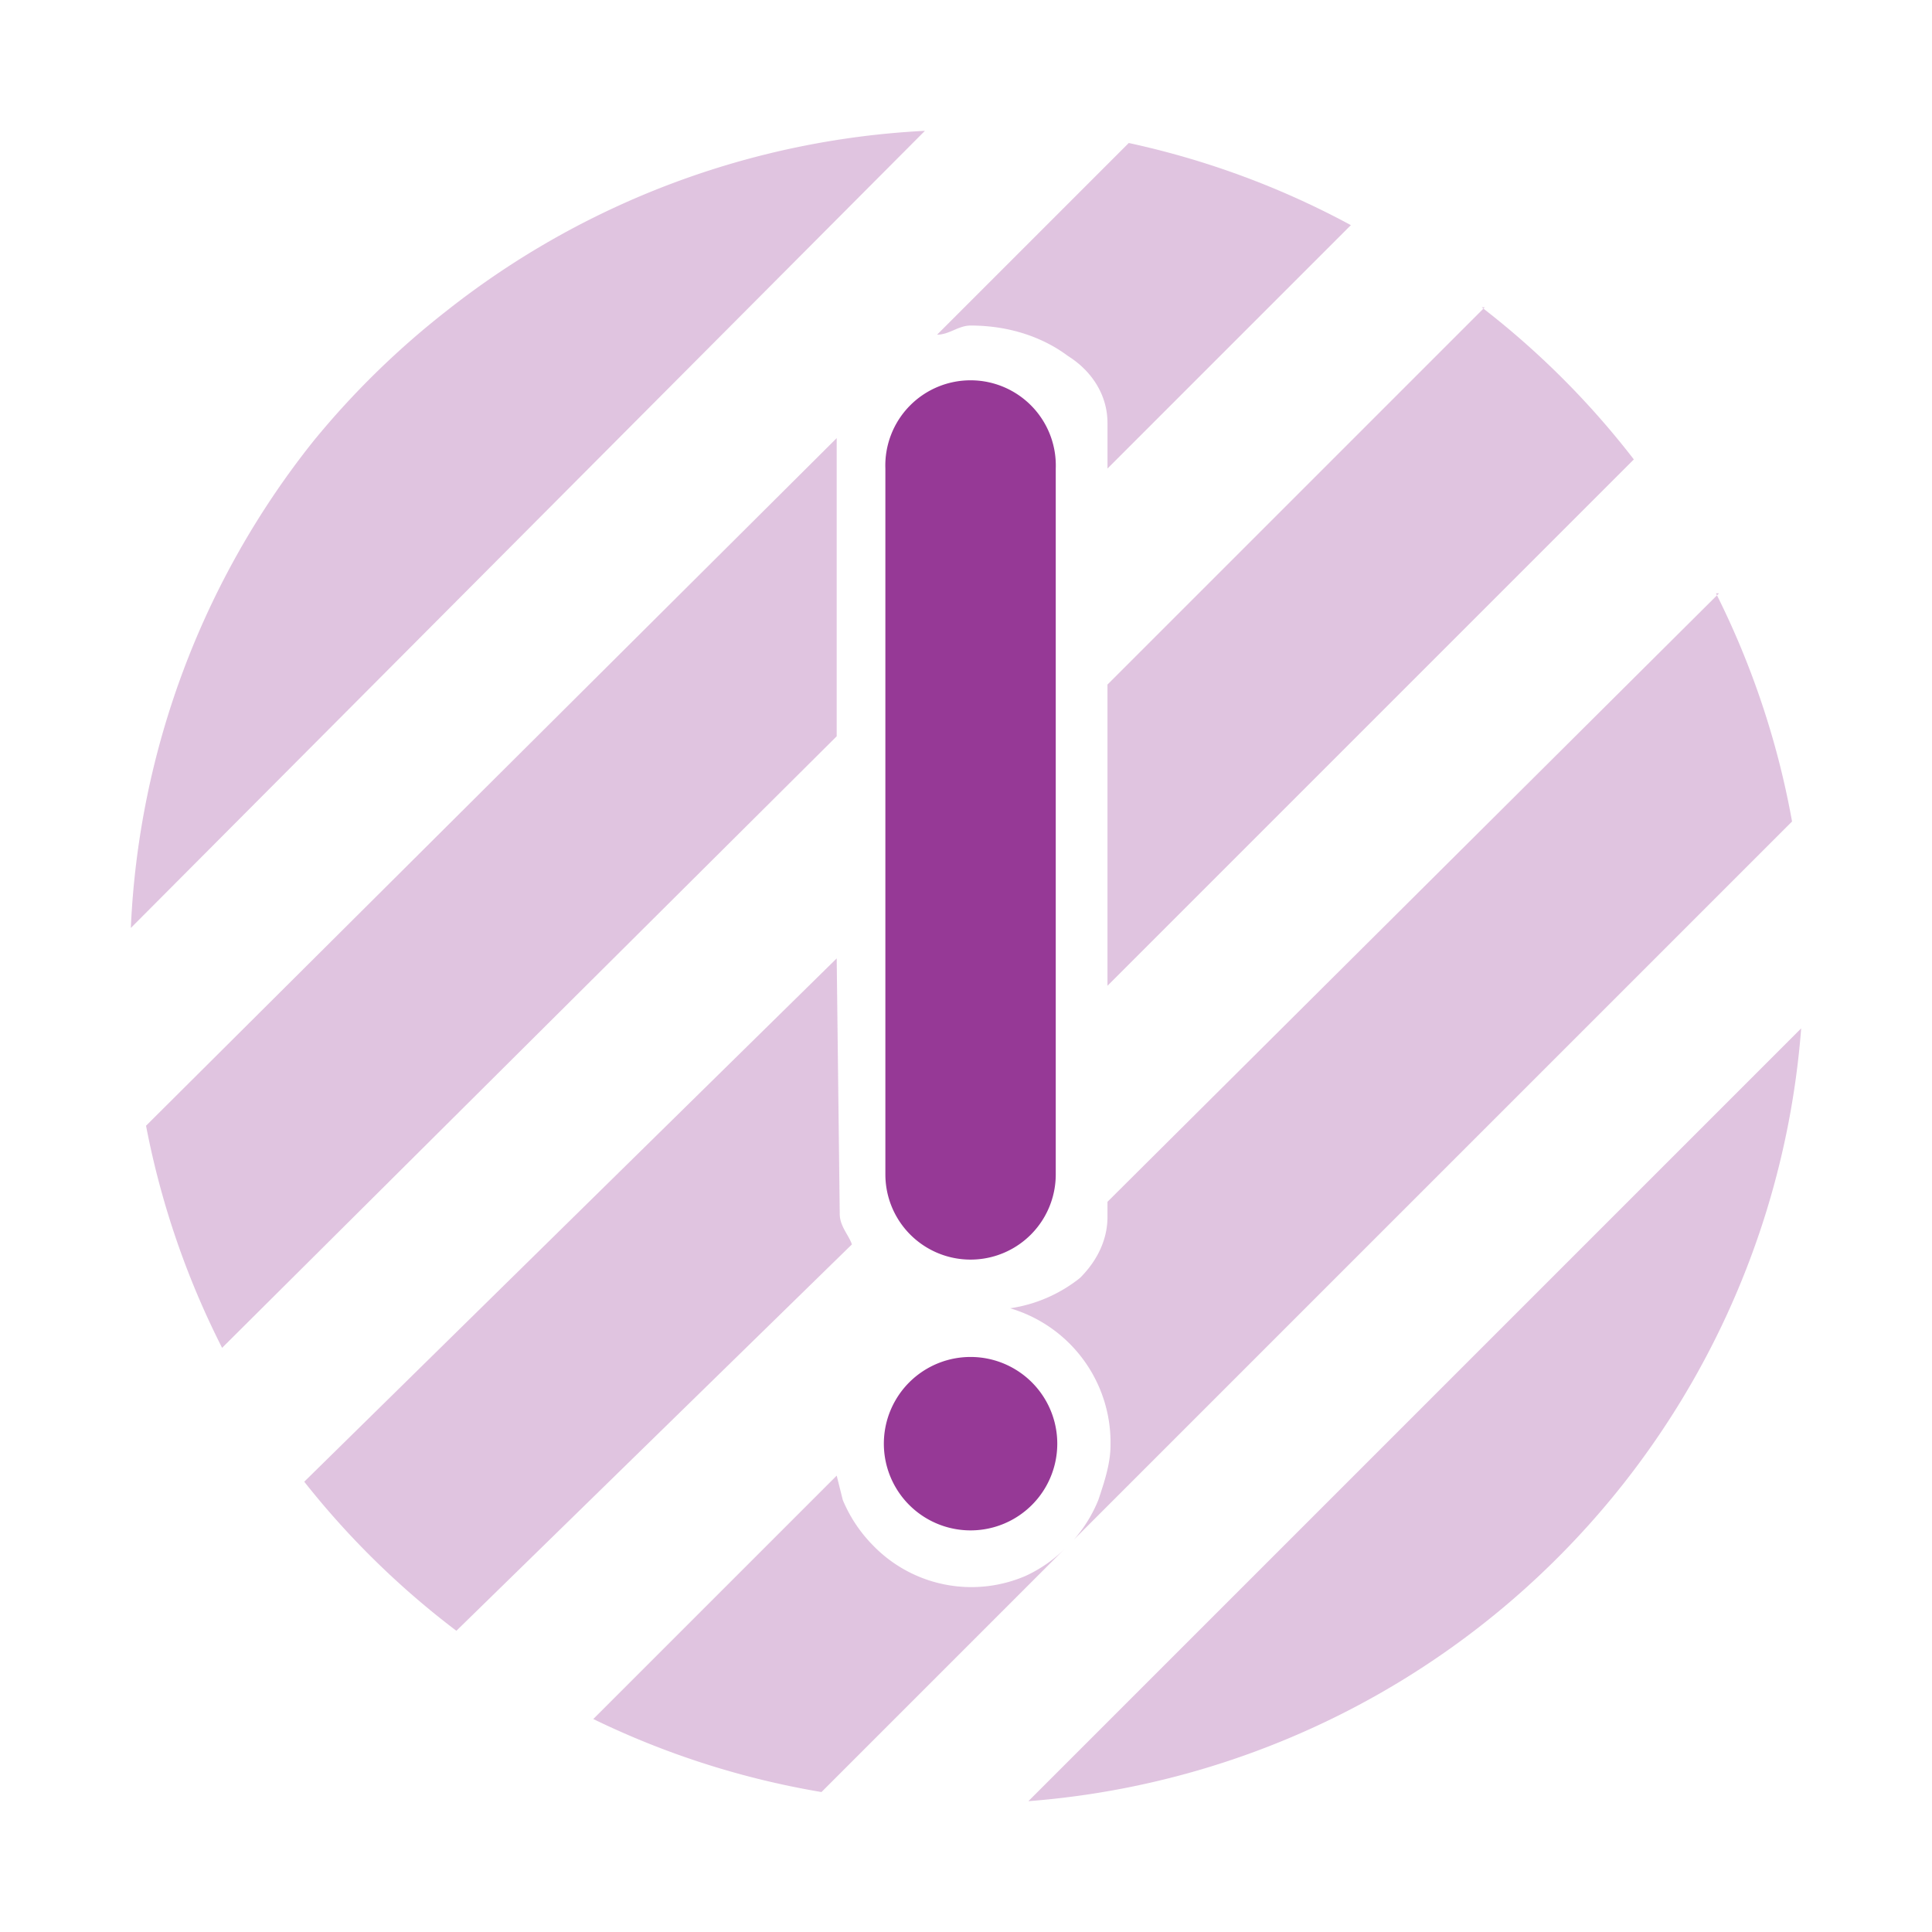 <svg xmlns="http://www.w3.org/2000/svg" width="24" height="24" viewBox="0 0 6.35 6.35"><path d="M3.04.43a2.76 2.76 0 0 0-1.57.59 2.76 2.76 0 0 0-.44.43 2.76 2.76 0 0 0-.6 1.6zm.67.04l-.63.63c.04 0 .07-.03.11-.03.13 0 .24.04.32.1.08.05.13.13.13.22v.15l.8-.8a2.76 2.76 0 0 0-.73-.27zm1.17.54L3.64 2.25v.99l1.73-1.73a2.76 2.76 0 0 0-.5-.5zm-2.13.43L.48 3.7a2.76 2.76 0 0 0 .25.73l2.02-2.01zm2.9.51l-2.01 2V4c0 .07-.03.14-.09.2a.48.48 0 0 1-.23.1.46.46 0 0 1 .33.45c0 .06-.02.12-.04.18a.46.46 0 0 1-.08.13L5.89 2.7a2.76 2.76 0 0 0-.25-.75zm-2.9 1.2L1 4.87a2.76 2.76 0 0 0 .5.49l1.3-1.27c-.01-.03-.04-.06-.04-.1zm3.17.23L3.38 5.92a2.76 2.76 0 0 0 2.54-2.54zM2.75 4.85l-.8.8a2.76 2.76 0 0 0 .75.24l.8-.8a.45.45 0 0 1-.13.09.45.45 0 0 1-.5-.1.47.47 0 0 1-.1-.15l-.02-.08z" fill="#963996" fill-opacity=".3"/><path d="M3.19 1.25a.28.28 0 0 0-.28.29v2.32a.28.28 0 1 0 .56 0V1.54a.28.28 0 0 0-.28-.29zm0 3.21a.28.28 0 1 0 0 .57.28.28 0 1 0 0-.57z" fill="#963996"/></svg>
